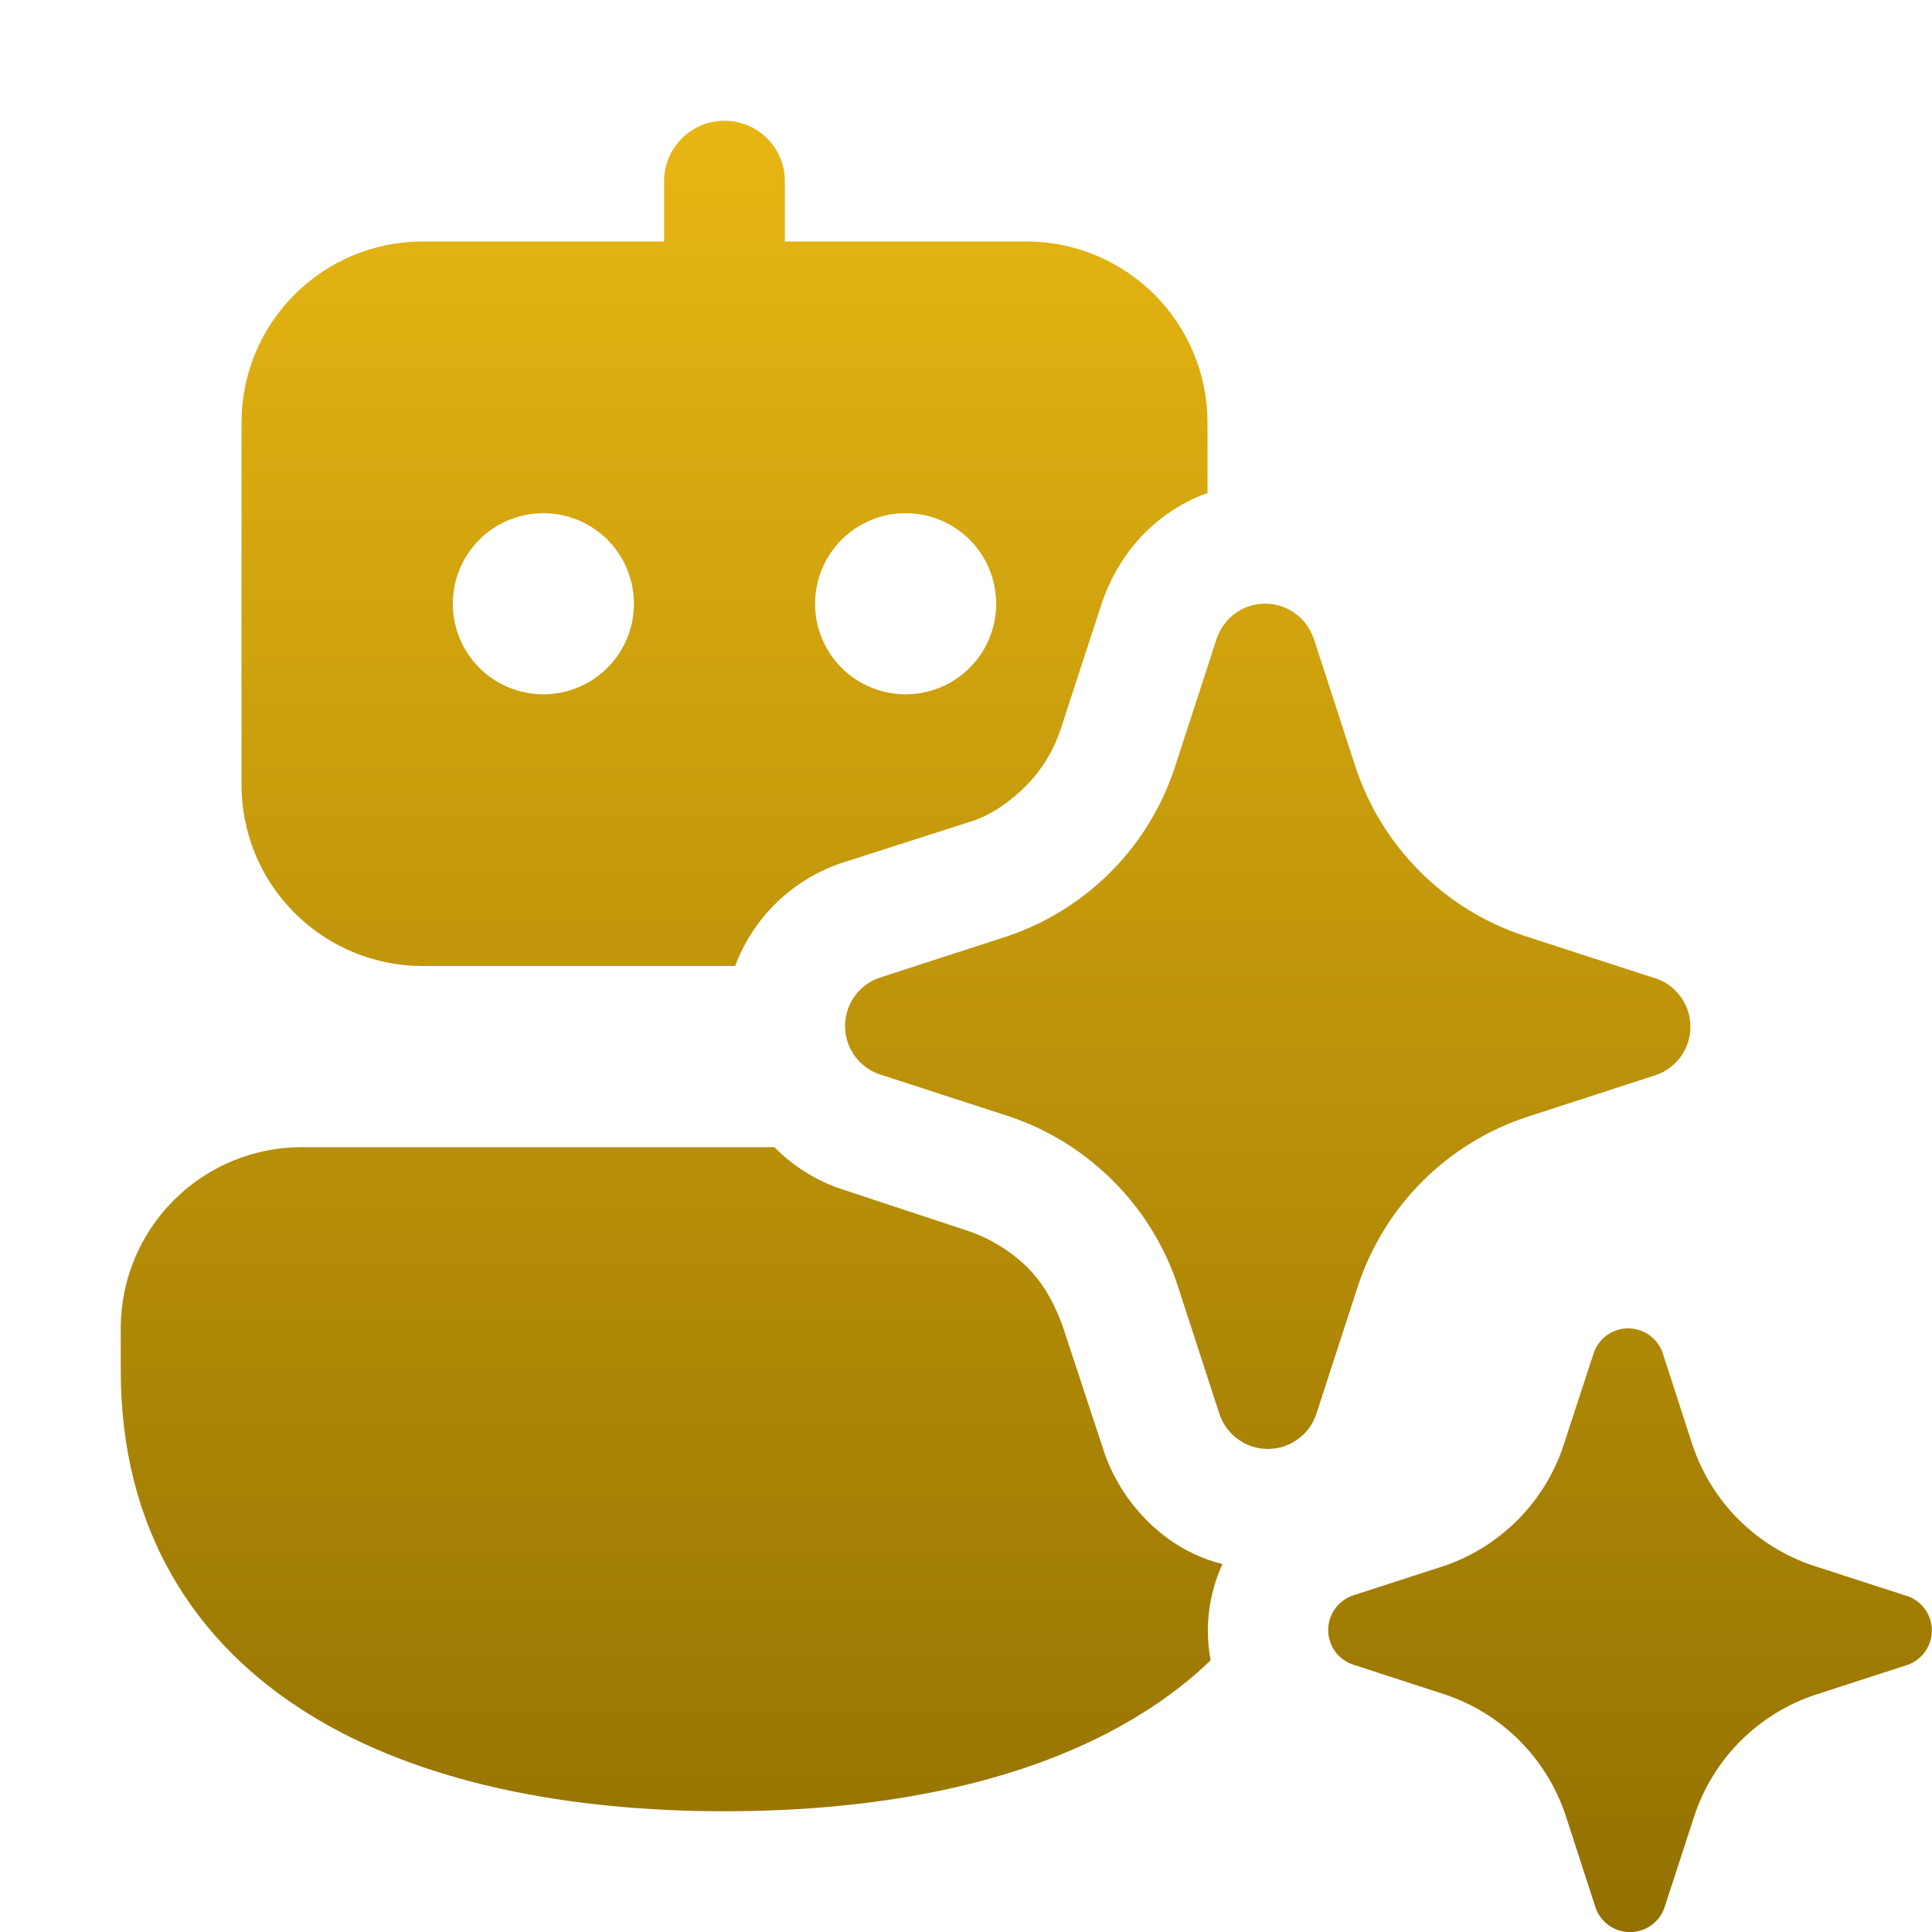 <svg width="32" height="32" viewBox="0 0 32 32" fill="none" xmlns="http://www.w3.org/2000/svg">
<g clip-path="url(#clip0_120_436)">
<path d="M12 2C12.265 2 12.52 2.105 12.707 2.293C12.895 2.48 13 2.735 13 3V4H17C17.796 4 18.559 4.316 19.121 4.879C19.684 5.441 20 6.204 20 7V8.166C19.763 8.25 19.538 8.367 19.326 8.518C18.846 8.858 18.486 9.338 18.266 9.94L17.566 12.084C17.448 12.438 17.25 12.76 16.986 13.024C16.726 13.286 16.404 13.506 16.084 13.606L13.902 14.306C13.508 14.445 13.149 14.669 12.851 14.962C12.553 15.254 12.322 15.609 12.176 16H7C6.204 16 5.441 15.684 4.879 15.121C4.316 14.559 4 13.796 4 13V7C4 6.204 4.316 5.441 4.879 4.879C5.441 4.316 6.204 4 7 4H11V3C11 2.735 11.105 2.48 11.293 2.293C11.48 2.105 11.735 2 12 2ZM13.94 19.696C13.519 19.556 13.137 19.317 12.826 19H5C4.204 19 3.441 19.316 2.879 19.879C2.316 20.441 2 21.204 2 22V22.7C2 25.31 3.2 27.2 5.108 28.386C6.958 29.536 9.42 30 12 30C14.594 30 17.056 29.538 18.904 28.386C19.325 28.126 19.708 27.831 20.052 27.5C19.95 26.961 20.019 26.404 20.248 25.906C19.928 25.826 19.628 25.686 19.348 25.486C18.872 25.138 18.51 24.657 18.306 24.104L17.586 21.92C17.406 21.46 17.226 21.2 17.006 20.98C16.737 20.721 16.416 20.522 16.064 20.398L13.94 19.696ZM9 11.5C9.398 11.5 9.779 11.342 10.061 11.061C10.342 10.779 10.5 10.398 10.5 10C10.5 9.602 10.342 9.221 10.061 8.939C9.779 8.658 9.398 8.5 9 8.5C8.602 8.5 8.221 8.658 7.939 8.939C7.658 9.221 7.5 9.602 7.5 10C7.5 10.398 7.658 10.779 7.939 11.061C8.221 11.342 8.602 11.5 9 11.5ZM16.5 10C16.5 9.602 16.342 9.221 16.061 8.939C15.779 8.658 15.398 8.5 15 8.5C14.602 8.5 14.221 8.658 13.939 8.939C13.658 9.221 13.5 9.602 13.5 10C13.5 10.398 13.658 10.779 13.939 11.061C14.221 11.342 14.602 11.5 15 11.5C15.398 11.5 15.779 11.342 16.061 11.061C16.342 10.779 16.5 10.398 16.5 10ZM21.756 10.564L22.452 12.706C22.668 13.357 23.033 13.95 23.519 14.435C24.004 14.92 24.596 15.285 25.248 15.5L27.392 16.196L27.434 16.208C27.599 16.266 27.742 16.374 27.843 16.517C27.945 16.66 27.999 16.831 27.999 17.006C27.999 17.181 27.945 17.352 27.843 17.495C27.742 17.638 27.599 17.746 27.434 17.804L25.292 18.5C24.64 18.715 24.047 19.08 23.561 19.565C23.076 20.05 22.71 20.642 22.494 21.294L21.798 23.434C21.74 23.599 21.632 23.742 21.489 23.843C21.346 23.945 21.175 23.999 21 23.999C20.825 23.999 20.654 23.945 20.511 23.843C20.368 23.742 20.26 23.599 20.202 23.434L19.506 21.294C19.256 20.536 18.805 19.861 18.2 19.34C17.763 18.96 17.255 18.671 16.706 18.488L14.562 17.792C14.397 17.734 14.254 17.626 14.152 17.483C14.051 17.34 13.997 17.169 13.997 16.994C13.997 16.819 14.051 16.648 14.152 16.505C14.254 16.362 14.397 16.254 14.562 16.196L16.706 15.5C17.35 15.279 17.934 14.912 18.412 14.427C18.89 13.942 19.248 13.353 19.46 12.706L20.156 10.566C20.214 10.4 20.322 10.256 20.465 10.155C20.608 10.053 20.779 9.998 20.955 9.998C21.131 9.998 21.302 10.053 21.445 10.155C21.588 10.256 21.696 10.4 21.754 10.566M31.564 26.428L30.034 25.932C29.569 25.777 29.146 25.516 28.799 25.17C28.451 24.824 28.19 24.401 28.034 23.936L27.538 22.406C27.497 22.288 27.419 22.186 27.317 22.113C27.215 22.041 27.093 22.002 26.968 22.002C26.843 22.002 26.721 22.041 26.619 22.113C26.517 22.186 26.439 22.288 26.398 22.406L25.898 23.936C25.746 24.398 25.489 24.818 25.148 25.164C24.807 25.51 24.391 25.773 23.932 25.932L22.402 26.428C22.314 26.459 22.234 26.511 22.169 26.578C22.105 26.645 22.056 26.727 22.028 26.816C21.999 26.905 21.992 26.999 22.006 27.091C22.021 27.184 22.056 27.272 22.11 27.348C22.182 27.448 22.284 27.528 22.402 27.568L23.932 28.066C24.398 28.221 24.822 28.484 25.169 28.831C25.516 29.179 25.777 29.603 25.932 30.07L26.428 31.598C26.469 31.716 26.547 31.819 26.649 31.891C26.751 31.963 26.873 32.002 26.998 32.002C27.123 32.002 27.245 31.963 27.347 31.891C27.45 31.819 27.527 31.716 27.568 31.598L28.066 30.07C28.221 29.605 28.483 29.182 28.829 28.835C29.176 28.488 29.599 28.227 30.064 28.072L31.594 27.576C31.712 27.535 31.814 27.457 31.887 27.355C31.959 27.253 31.998 27.131 31.998 27.006C31.998 26.881 31.959 26.759 31.887 26.657C31.814 26.555 31.712 26.477 31.594 26.436L31.564 26.428Z" fill="url(#paint0_linear_120_436)"/>
</g>
<defs>
<linearGradient id="paint0_linear_120_436" x1="16.999" y1="2" x2="16.999" y2="32.002" gradientUnits="userSpaceOnUse">
<stop stop-color="#E8B613"/>
<stop offset="1" stop-color="#937101"/>
</linearGradient>
<clipPath id="clip0_120_436">
<rect width="32" height="32" fill="white"/>
</clipPath>
</defs>
</svg>
